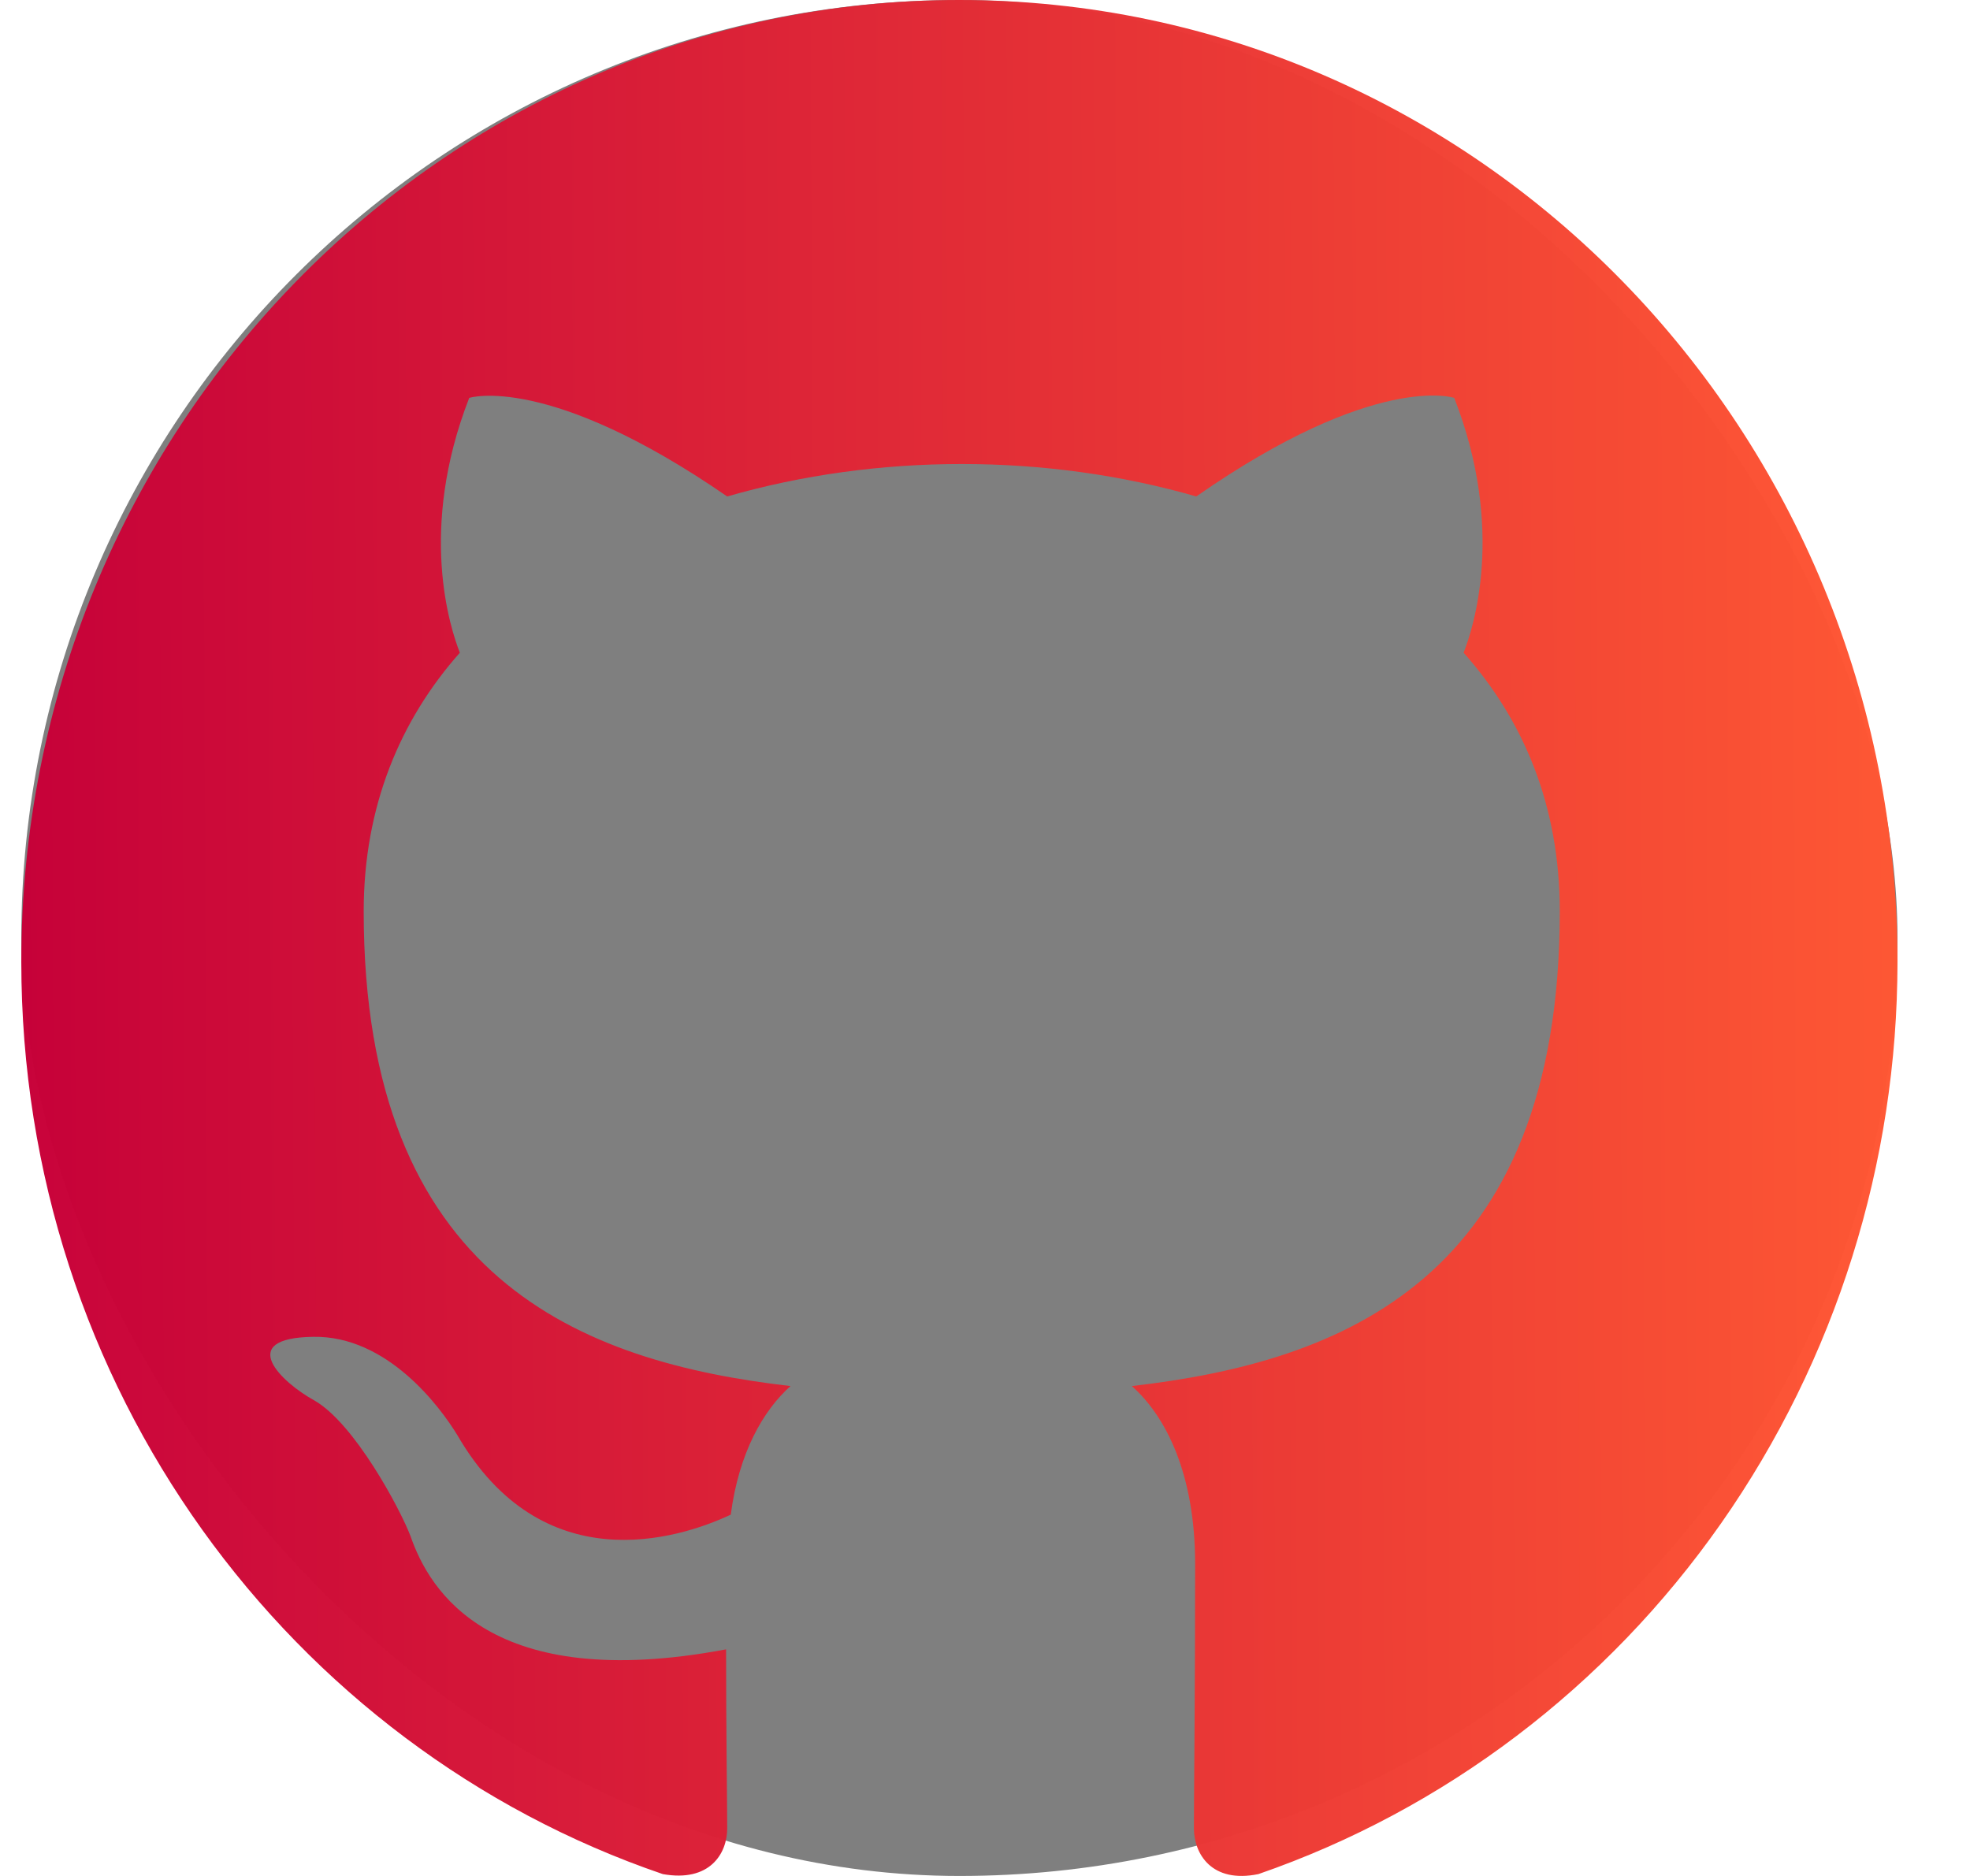 <svg width="21" height="20" viewBox="0 0 21 20" fill="none" xmlns="http://www.w3.org/2000/svg">
<rect x="0.227" width="20" height="20" rx="10" fill="black" fill-opacity="0.5"/>
<path opacity="0.99" fill-rule="evenodd" clip-rule="evenodd" d="M10.227 0C4.702 0 0.227 4.588 0.227 10.253C0.227 14.79 3.09 18.622 7.065 19.98C7.565 20.07 7.752 19.762 7.752 19.493C7.752 19.25 7.74 18.442 7.74 17.584C5.227 18.058 4.577 16.956 4.377 16.379C4.265 16.084 3.777 15.174 3.352 14.931C3.002 14.739 2.502 14.264 3.34 14.252C4.127 14.239 4.69 14.995 4.877 15.303C5.777 16.853 7.215 16.418 7.79 16.148C7.877 15.482 8.14 15.033 8.427 14.777C6.202 14.521 3.877 13.636 3.877 9.715C3.877 8.6 4.265 7.677 4.902 6.959C4.802 6.703 4.452 5.652 5.002 4.242C5.002 4.242 5.84 3.973 7.752 5.293C8.552 5.062 9.402 4.947 10.252 4.947C11.102 4.947 11.952 5.062 12.752 5.293C14.665 3.96 15.502 4.242 15.502 4.242C16.052 5.652 15.702 6.703 15.602 6.959C16.24 7.677 16.627 8.587 16.627 9.715C16.627 13.649 14.29 14.521 12.065 14.777C12.427 15.098 12.74 15.713 12.74 16.674C12.74 18.045 12.727 19.147 12.727 19.493C12.727 19.762 12.915 20.083 13.415 19.98C15.4 19.293 17.125 17.985 18.347 16.24C19.569 14.495 20.227 12.401 20.227 10.253C20.227 4.588 15.752 0 10.227 0Z" fill="url(#paint0_linear_943_44)"/>
<defs>
<linearGradient id="paint0_linear_943_44" x1="0.227" y1="14.531" x2="20.232" y2="14.439" gradientUnits="userSpaceOnUse">
<stop stop-color="#C70039"/>
<stop offset="1" stop-color="#FF5733"/>
</linearGradient>
</defs>
</svg>
